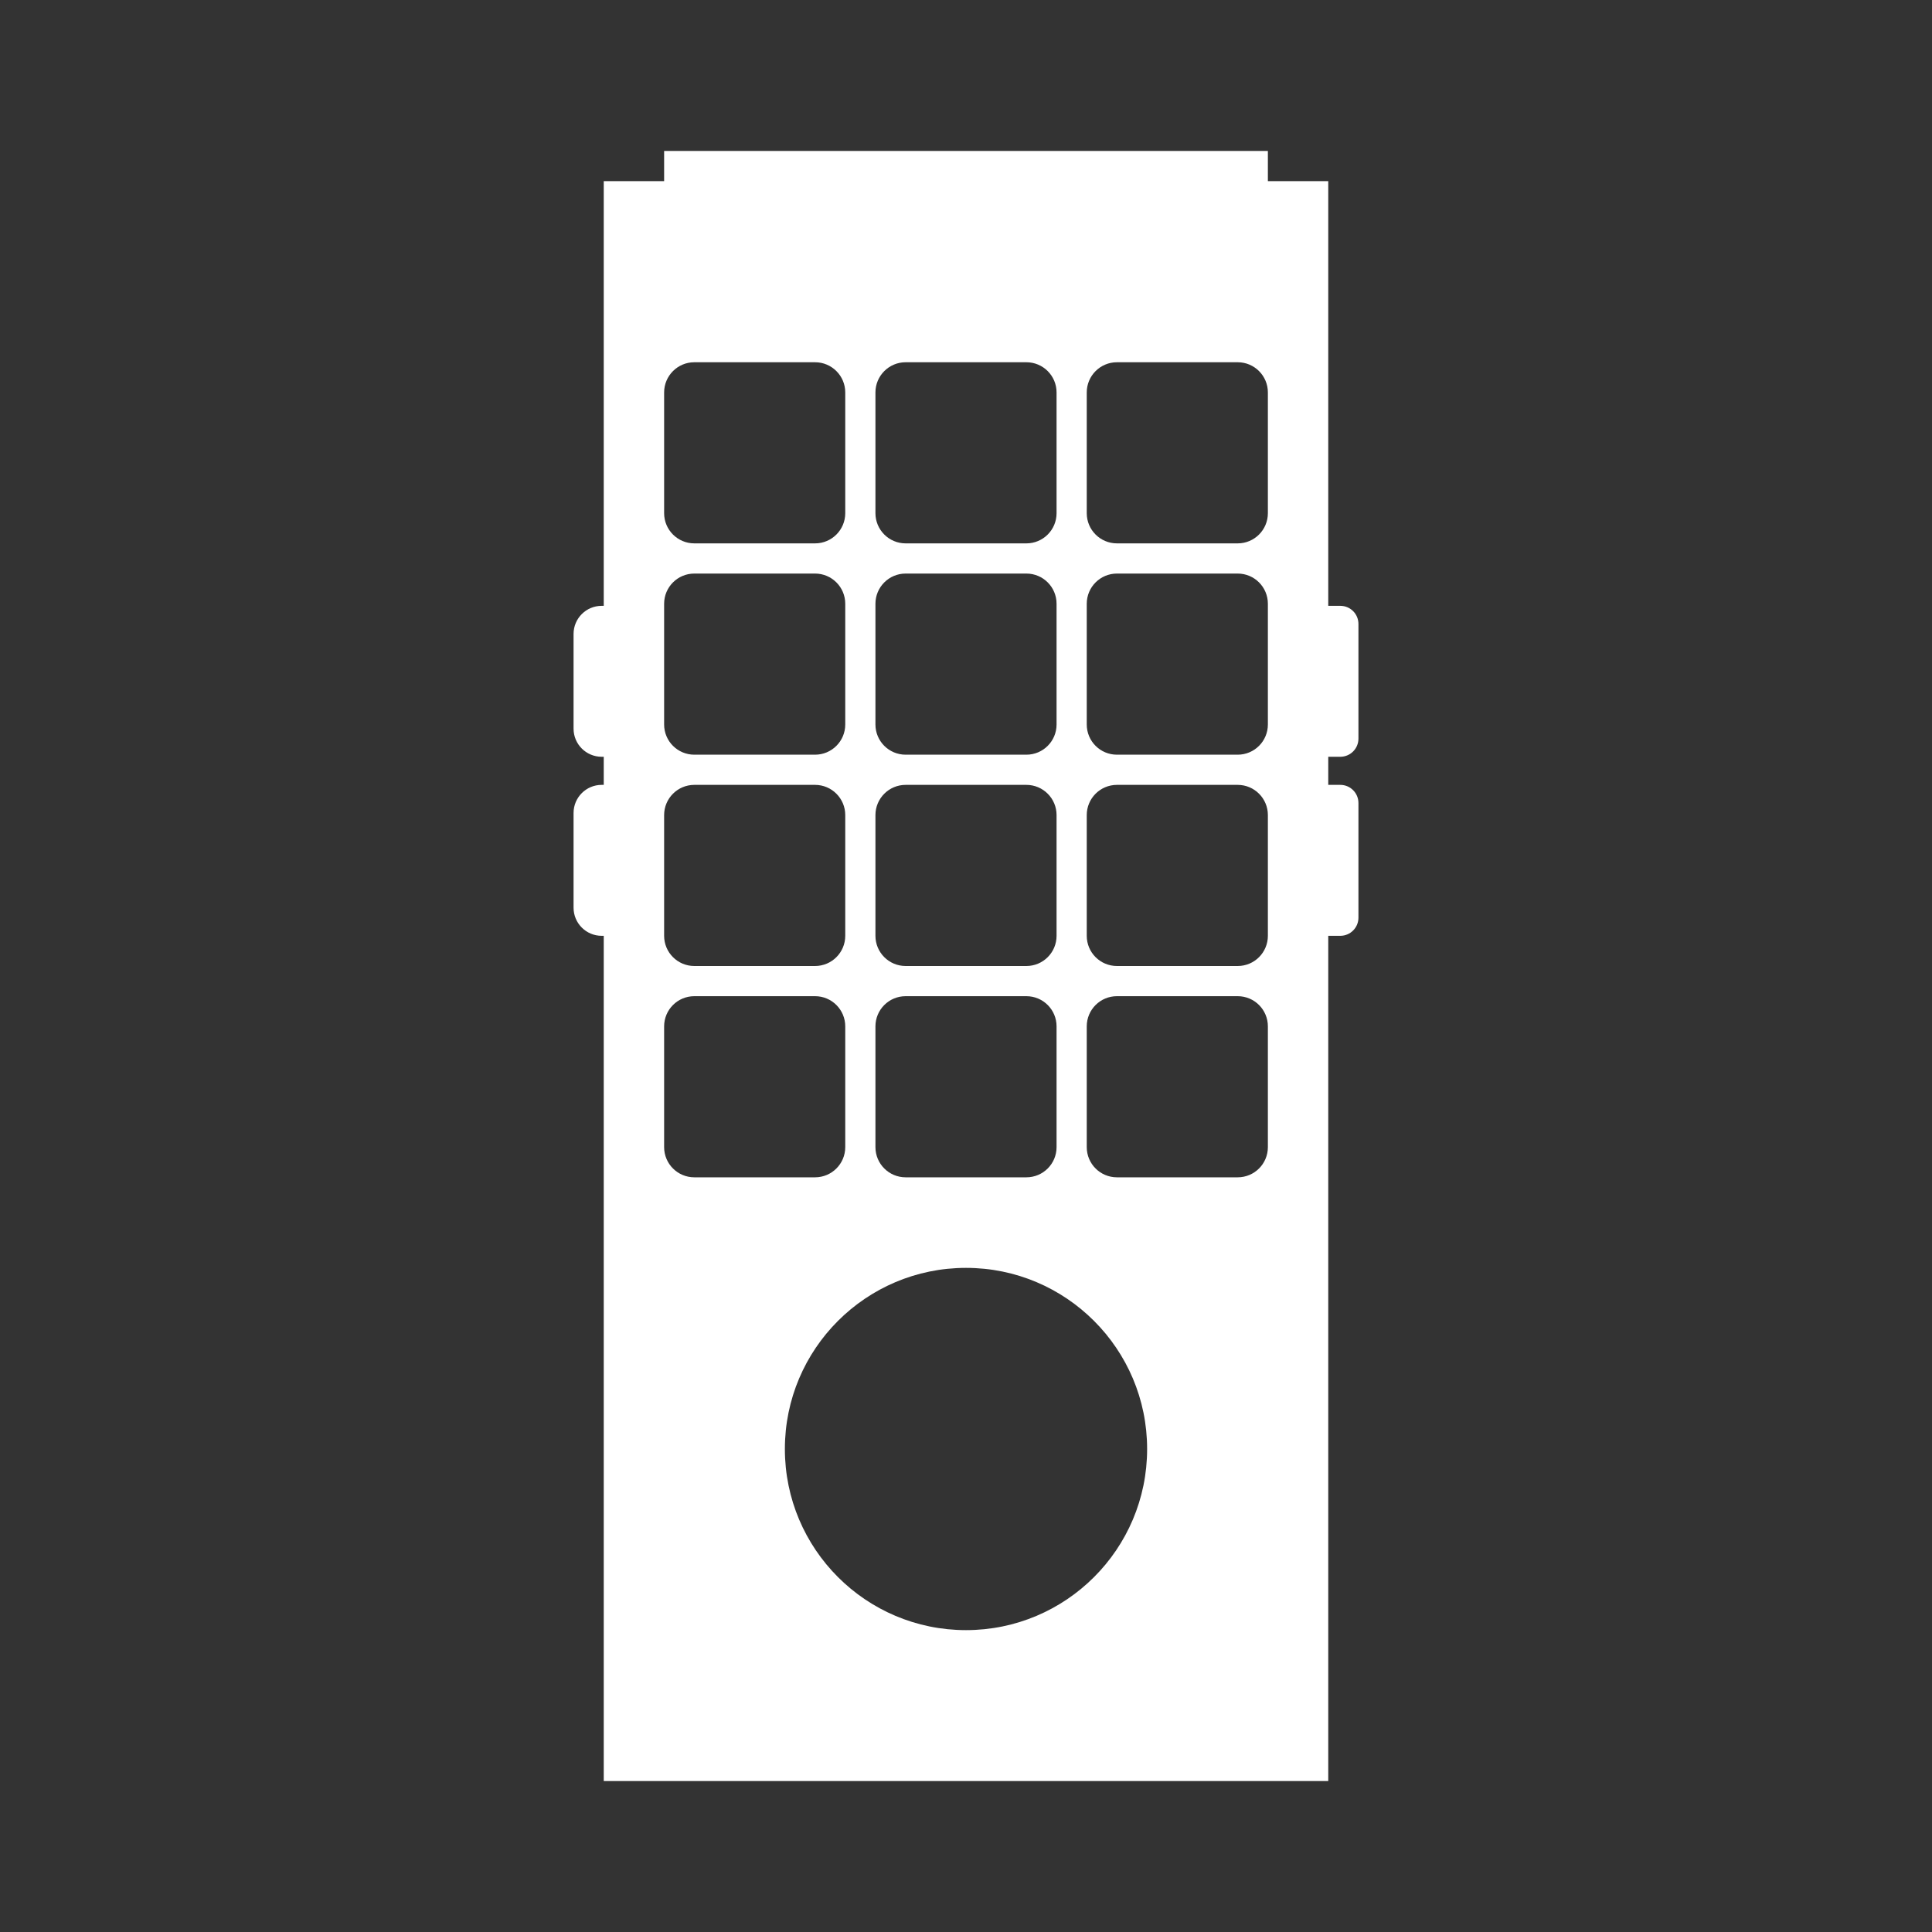 <?xml version="1.0" encoding="UTF-8" standalone="no"?>
<!-- Created with Inkscape (http://www.inkscape.org/) -->

<svg
   xmlns:dc="http://purl.org/dc/elements/1.1/"
   xmlns:cc="http://creativecommons.org/ns#"
   xmlns:rdf="http://www.w3.org/1999/02/22-rdf-syntax-ns#"
   xmlns:svg="http://www.w3.org/2000/svg"
   xmlns="http://www.w3.org/2000/svg"
   xmlns:sodipodi="http://sodipodi.sourceforge.net/DTD/sodipodi-0.dtd"
   xmlns:inkscape="http://www.inkscape.org/namespaces/inkscape"
   id="svg5346"
   version="1.1"
   inkscape:version="0.48.5 r10040"
   width="64"
   height="64"
   xml:space="preserve"
   sodipodi:docname="Mattel - Intellevision.svg"
   inkscape:export-filename="/Users/margetts/Desktop/Icon Workshop/Monochrome July/Mattel - Intellevision.png"
   inkscape:export-xdpi="360"
   inkscape:export-ydpi="360"><rect width="100%" height="100%" fill="#333333" stroke="none"/><defs
     id="defs5350"><clipPath
       clipPathUnits="userSpaceOnUse"
       id="clipPath5360"><path
         d="M 0,64 64,64 64,0 0,0 0,64 z"
         id="path5362"
         inkscape:connector-curvature="0" /></clipPath></defs><sodipodi:namedview
     pagecolor="#808080"
     bordercolor="#666666"
     borderopacity="1"
     objecttolerance="10"
     gridtolerance="10"
     guidetolerance="10"
     inkscape:pageopacity="0"
     inkscape:pageshadow="2"
     inkscape:window-width="1676"
     inkscape:window-height="1005"
     id="namedview5348"
     showgrid="false"
     inkscape:zoom="10.4375"
     inkscape:cx="27.976048"
     inkscape:cy="40"
     inkscape:window-x="4"
     inkscape:window-y="1"
     inkscape:window-maximized="1"
     inkscape:current-layer="g5354" /><g
     id="g5354"
     inkscape:groupmode="layer"
     inkscape:label="Mattel - Intellevision"
     transform="matrix(1.25,0,0,-1.25,0,64)"><g
       id="g5356"
       transform="scale(0.8,0.8)"><g
         id="g5358"
         clip-path="url(#clipPath5360)"><g
           id="g5364"
           transform="translate(42,47)"><path
             d="m 0,0 c 0,-0.552 -0.447,-1 -1,-1 l -4,0 c -0.553,0 -1,0.448 -1,1 l 0,4 c 0,0.552 0.447,1 1,1 l 4,0 C -0.447,5 0,4.552 0,4 L 0,0 z m 0,-7 c 0,-0.552 -0.447,-1 -1,-1 l -4,0 c -0.553,0 -1,0.448 -1,1 l 0,4 c 0,0.552 0.447,1 1,1 l 4,0 c 0.553,0 1,-0.448 1,-1 l 0,-4 z m 0,-7 c 0,-0.552 -0.447,-1 -1,-1 l -4,0 c -0.553,0 -1,0.448 -1,1 l 0,4 c 0,0.552 0.447,1 1,1 l 4,0 c 0.553,0 1,-0.448 1,-1 l 0,-4 z m 0,-7 c 0,-0.553 -0.447,-1 -1,-1 l -4,0 c -0.553,0 -1,0.447 -1,1 l 0,4 c 0,0.553 0.447,1 1,1 l 4,0 c 0.553,0 1,-0.447 1,-1 l 0,-4 z m -10,-16 c -3.313,0 -6,2.687 -6,6 0,3.313 2.687,6 6,6 3.313,0 6,-2.687 6,-6 0,-3.313 -2.687,-6 -6,-6 m -10,16 0,4 c 0,0.553 0.448,1 1,1 l 4,0 c 0.552,0 1,-0.447 1,-1 l 0,-4 c 0,-0.553 -0.448,-1 -1,-1 l -4,0 c -0.552,0 -1,0.447 -1,1 m 0,11 c 0,0.552 0.448,1 1,1 l 4,0 c 0.552,0 1,-0.448 1,-1 l 0,-4 c 0,-0.552 -0.448,-1 -1,-1 l -4,0 c -0.552,0 -1,0.448 -1,1 l 0,4 z m 0,7 c 0,0.552 0.448,1 1,1 l 4,0 c 0.552,0 1,-0.448 1,-1 l 0,-4 c 0,-0.552 -0.448,-1 -1,-1 l -4,0 c -0.552,0 -1,0.448 -1,1 l 0,4 z m 0,7 c 0,0.552 0.448,1 1,1 l 4,0 c 0.552,0 1,-0.448 1,-1 l 0,-4 c 0,-0.552 -0.448,-1 -1,-1 l -4,0 c -0.552,0 -1,0.448 -1,1 l 0,4 z m 7,-21 c 0,0.553 0.448,1 1,1 l 4,0 c 0.553,0 1,-0.447 1,-1 l 0,-4 c 0,-0.553 -0.447,-1 -1,-1 l -4,0 c -0.552,0 -1,0.447 -1,1 l 0,4 z m 0,7 c 0,0.552 0.448,1 1,1 l 4,0 c 0.553,0 1,-0.448 1,-1 l 0,-4 c 0,-0.552 -0.447,-1 -1,-1 l -4,0 c -0.552,0 -1,0.448 -1,1 l 0,4 z m 0,7 c 0,0.552 0.448,1 1,1 l 4,0 c 0.553,0 1,-0.448 1,-1 l 0,-4 c 0,-0.552 -0.447,-1 -1,-1 l -4,0 c -0.552,0 -1,0.448 -1,1 l 0,4 z m 0,7 c 0,0.552 0.448,1 1,1 l 4,0 c 0.553,0 1,-0.448 1,-1 l 0,-4 c 0,-0.552 -0.447,-1 -1,-1 l -4,0 c -0.552,0 -1,0.448 -1,1 l 0,4 z m 15,-18 0.4,0 c 0.331,0 0.6,0.269 0.6,0.6 l 0,3.8 C 3,-9.269 2.731,-9 2.4,-9 l -0.4,0 0,0.931 0.4,0 c 0.331,0 0.6,0.269 0.6,0.6 l 0,3.8 c 0,0.332 -0.269,0.6 -0.6,0.6 l -0.4,0 0,14.069 -2,0 0,1 -20,0 0,-1 -2,0 0,-14.069 -0.069,0 C -22.583,-3.069 -23,-3.486 -23,-4 l 0,-3.138 c 0,-0.514 0.417,-0.931 0.931,-0.931 l 0.069,0 0,-0.931 -0.069,0 C -22.583,-9 -23,-9.417 -23,-9.931 l 0,-3.138 c 0,-0.514 0.417,-0.931 0.931,-0.931 l 0.069,0 0,-28 24,0 0,28 z"
             style="fill:#ffffff;fill-opacity:1;fill-rule:nonzero;stroke:none"
             id="path5366"
             inkscape:connector-curvature="0" /></g></g></g></g></svg>